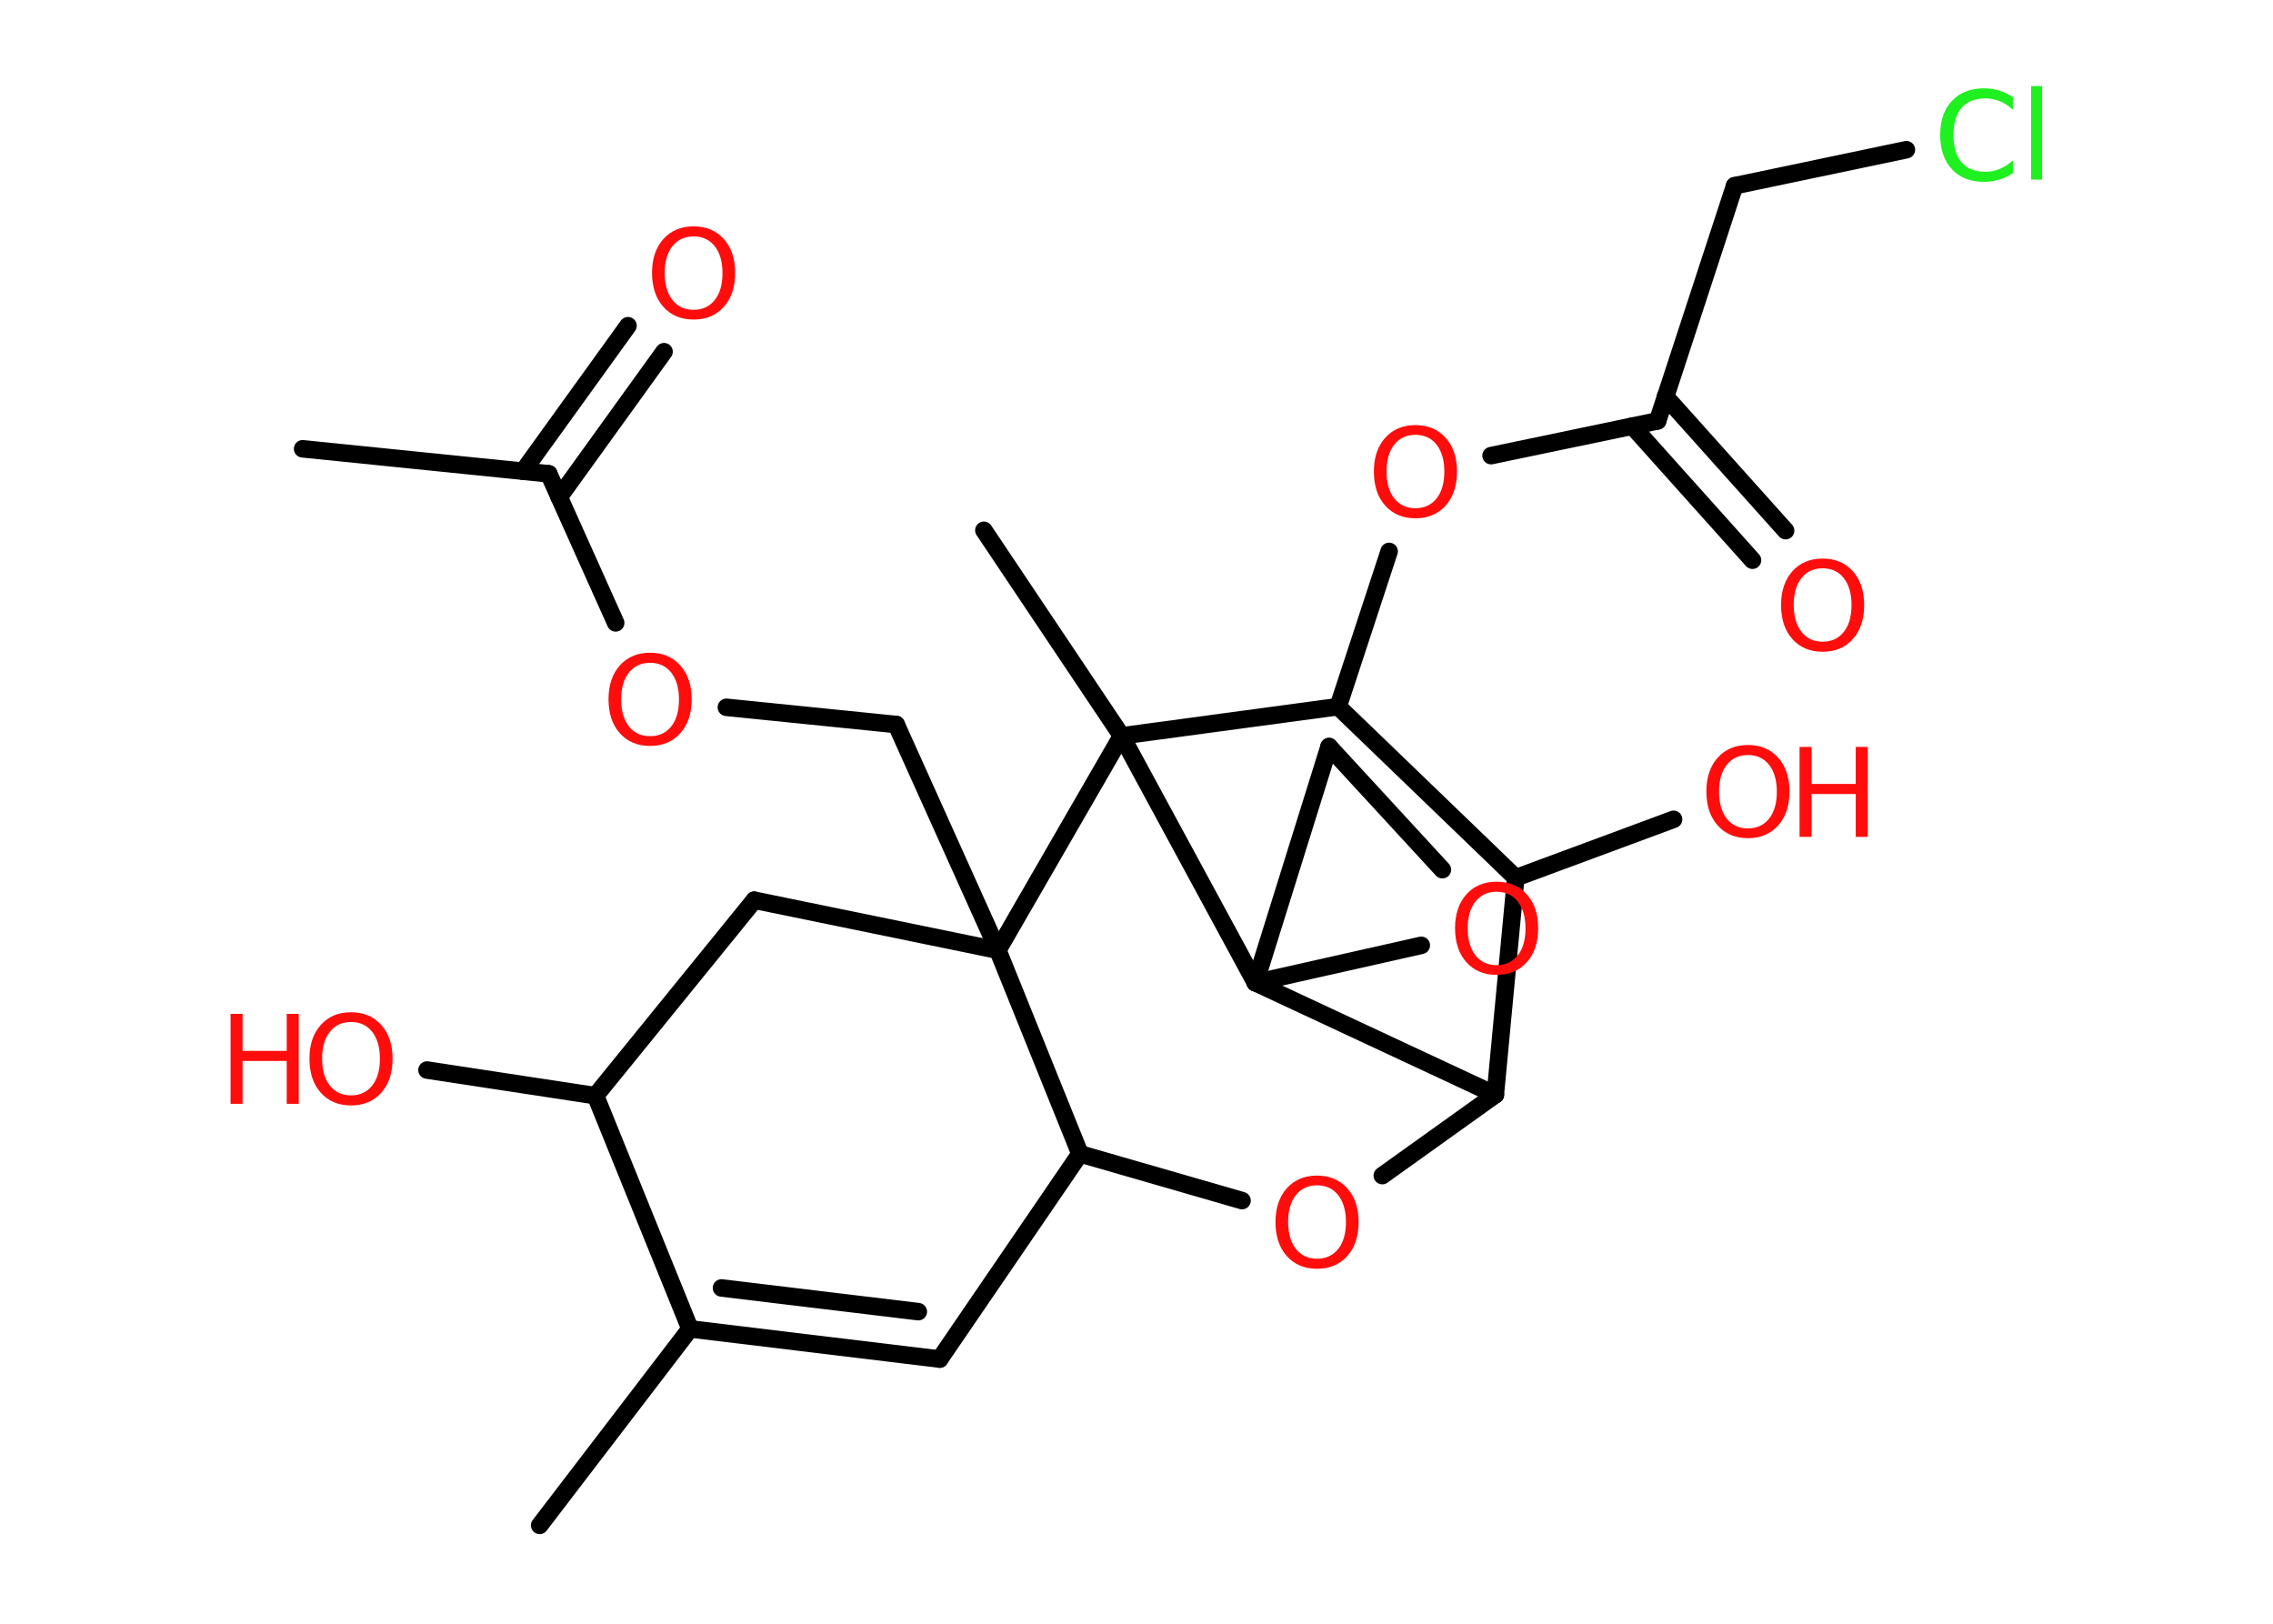 <?xml version='1.0' encoding='UTF-8'?>
<!DOCTYPE svg PUBLIC "-//W3C//DTD SVG 1.1//EN" "http://www.w3.org/Graphics/SVG/1.1/DTD/svg11.dtd">
<svg version='1.2' xmlns='http://www.w3.org/2000/svg' xmlns:xlink='http://www.w3.org/1999/xlink' width='70.0mm' height='50.0mm' viewBox='0 0 70.0 50.0'>
  <desc>Generated by the Chemistry Development Kit (http://github.com/cdk)</desc>
  <g stroke-linecap='round' stroke-linejoin='round' stroke='#000000' stroke-width='.54' fill='#FF0D0D'>
    <rect x='.0' y='.0' width='70.0' height='50.0' fill='#FFFFFF' stroke='none'/>
    <g id='mol1' class='mol'>
      <line id='mol1bnd1' class='bond' x1='9.32' y1='13.82' x2='16.9' y2='14.59'/>
      <g id='mol1bnd2' class='bond'>
        <line x1='16.11' y1='14.51' x2='19.34' y2='10.03'/>
        <line x1='17.22' y1='15.31' x2='20.45' y2='10.83'/>
      </g>
      <line id='mol1bnd3' class='bond' x1='16.9' y1='14.59' x2='18.96' y2='19.18'/>
      <line id='mol1bnd4' class='bond' x1='22.37' y1='21.78' x2='27.6' y2='22.31'/>
      <line id='mol1bnd5' class='bond' x1='27.6' y1='22.31' x2='30.73' y2='29.26'/>
      <line id='mol1bnd6' class='bond' x1='30.73' y1='29.26' x2='23.23' y2='27.72'/>
      <line id='mol1bnd7' class='bond' x1='23.23' y1='27.72' x2='18.34' y2='33.74'/>
      <line id='mol1bnd8' class='bond' x1='18.34' y1='33.74' x2='13.15' y2='32.95'/>
      <line id='mol1bnd9' class='bond' x1='18.34' y1='33.74' x2='21.25' y2='40.92'/>
      <line id='mol1bnd10' class='bond' x1='21.25' y1='40.92' x2='16.62' y2='46.97'/>
      <g id='mol1bnd11' class='bond'>
        <line x1='21.25' y1='40.92' x2='28.94' y2='41.85'/>
        <line x1='22.22' y1='39.66' x2='28.28' y2='40.39'/>
      </g>
      <line id='mol1bnd12' class='bond' x1='28.94' y1='41.85' x2='33.26' y2='35.53'/>
      <line id='mol1bnd13' class='bond' x1='30.73' y1='29.26' x2='33.26' y2='35.53'/>
      <line id='mol1bnd14' class='bond' x1='33.26' y1='35.53' x2='38.25' y2='36.97'/>
      <line id='mol1bnd15' class='bond' x1='42.57' y1='36.2' x2='46.05' y2='33.71'/>
      <line id='mol1bnd16' class='bond' x1='46.05' y1='33.71' x2='46.68' y2='27.03'/>
      <line id='mol1bnd17' class='bond' x1='46.68' y1='27.03' x2='51.54' y2='25.23'/>
      <line id='mol1bnd18' class='bond' x1='46.68' y1='27.03' x2='41.21' y2='21.76'/>
      <line id='mol1bnd19' class='bond' x1='41.21' y1='21.76' x2='42.78' y2='16.98'/>
      <line id='mol1bnd20' class='bond' x1='45.92' y1='14.03' x2='51.05' y2='12.96'/>
      <g id='mol1bnd21' class='bond'>
        <line x1='51.29' y1='12.21' x2='54.99' y2='16.34'/>
        <line x1='50.27' y1='13.12' x2='53.97' y2='17.25'/>
      </g>
      <line id='mol1bnd22' class='bond' x1='51.05' y1='12.96' x2='53.42' y2='5.72'/>
      <line id='mol1bnd23' class='bond' x1='53.42' y1='5.72' x2='58.71' y2='4.61'/>
      <line id='mol1bnd24' class='bond' x1='41.21' y1='21.76' x2='34.54' y2='22.66'/>
      <line id='mol1bnd25' class='bond' x1='30.73' y1='29.26' x2='34.54' y2='22.66'/>
      <line id='mol1bnd26' class='bond' x1='34.54' y1='22.66' x2='30.3' y2='16.33'/>
      <line id='mol1bnd27' class='bond' x1='34.54' y1='22.66' x2='38.66' y2='30.26'/>
      <line id='mol1bnd28' class='bond' x1='46.05' y1='33.71' x2='38.66' y2='30.26'/>
      <line id='mol1bnd29' class='bond' x1='38.66' y1='30.26' x2='40.93' y2='22.99'/>
      <line id='mol1bnd30' class='bond' x1='40.93' y1='22.99' x2='44.42' y2='26.78'/>
      <line id='mol1bnd31' class='bond' x1='38.66' y1='30.26' x2='43.77' y2='29.11'/>
      <path id='mol1atm3' class='atom' d='M21.36 7.28q-.41 .0 -.65 .3q-.24 .3 -.24 .83q.0 .52 .24 .83q.24 .3 .65 .3q.41 .0 .65 -.3q.24 -.3 .24 -.83q.0 -.52 -.24 -.83q-.24 -.3 -.65 -.3zM21.36 6.97q.58 .0 .93 .39q.35 .39 .35 1.04q.0 .66 -.35 1.05q-.35 .39 -.93 .39q-.58 .0 -.93 -.39q-.35 -.39 -.35 -1.05q.0 -.65 .35 -1.04q.35 -.39 .93 -.39z' stroke='none'/>
      <path id='mol1atm4' class='atom' d='M20.02 20.41q-.41 .0 -.65 .3q-.24 .3 -.24 .83q.0 .52 .24 .83q.24 .3 .65 .3q.41 .0 .65 -.3q.24 -.3 .24 -.83q.0 -.52 -.24 -.83q-.24 -.3 -.65 -.3zM20.02 20.1q.58 .0 .93 .39q.35 .39 .35 1.04q.0 .66 -.35 1.05q-.35 .39 -.93 .39q-.58 .0 -.93 -.39q-.35 -.39 -.35 -1.05q.0 -.65 .35 -1.04q.35 -.39 .93 -.39z' stroke='none'/>
      <g id='mol1atm9' class='atom'>
        <path d='M10.81 31.47q-.41 .0 -.65 .3q-.24 .3 -.24 .83q.0 .52 .24 .83q.24 .3 .65 .3q.41 .0 .65 -.3q.24 -.3 .24 -.83q.0 -.52 -.24 -.83q-.24 -.3 -.65 -.3zM10.81 31.17q.58 .0 .93 .39q.35 .39 .35 1.04q.0 .66 -.35 1.05q-.35 .39 -.93 .39q-.58 .0 -.93 -.39q-.35 -.39 -.35 -1.05q.0 -.65 .35 -1.04q.35 -.39 .93 -.39z' stroke='none'/>
        <path d='M7.1 31.22h.37v1.14h1.36v-1.14h.37v2.77h-.37v-1.32h-1.36v1.32h-.37v-2.77z' stroke='none'/>
      </g>
      <path id='mol1atm14' class='atom' d='M40.56 36.5q-.41 .0 -.65 .3q-.24 .3 -.24 .83q.0 .52 .24 .83q.24 .3 .65 .3q.41 .0 .65 -.3q.24 -.3 .24 -.83q.0 -.52 -.24 -.83q-.24 -.3 -.65 -.3zM40.56 36.2q.58 .0 .93 .39q.35 .39 .35 1.04q.0 .66 -.35 1.05q-.35 .39 -.93 .39q-.58 .0 -.93 -.39q-.35 -.39 -.35 -1.05q.0 -.65 .35 -1.04q.35 -.39 .93 -.39z' stroke='none'/>
      <g id='mol1atm17' class='atom'>
        <path d='M53.83 23.25q-.41 .0 -.65 .3q-.24 .3 -.24 .83q.0 .52 .24 .83q.24 .3 .65 .3q.41 .0 .65 -.3q.24 -.3 .24 -.83q.0 -.52 -.24 -.83q-.24 -.3 -.65 -.3zM53.83 22.94q.58 .0 .93 .39q.35 .39 .35 1.04q.0 .66 -.35 1.05q-.35 .39 -.93 .39q-.58 .0 -.93 -.39q-.35 -.39 -.35 -1.05q.0 -.65 .35 -1.04q.35 -.39 .93 -.39z' stroke='none'/>
        <path d='M55.42 23.0h.37v1.14h1.36v-1.14h.37v2.77h-.37v-1.32h-1.36v1.32h-.37v-2.77z' stroke='none'/>
      </g>
      <path id='mol1atm19' class='atom' d='M43.59 13.39q-.41 .0 -.65 .3q-.24 .3 -.24 .83q.0 .52 .24 .83q.24 .3 .65 .3q.41 .0 .65 -.3q.24 -.3 .24 -.83q.0 -.52 -.24 -.83q-.24 -.3 -.65 -.3zM43.59 13.09q.58 .0 .93 .39q.35 .39 .35 1.04q.0 .66 -.35 1.05q-.35 .39 -.93 .39q-.58 .0 -.93 -.39q-.35 -.39 -.35 -1.05q.0 -.65 .35 -1.04q.35 -.39 .93 -.39z' stroke='none'/>
      <path id='mol1atm21' class='atom' d='M56.13 17.5q-.41 .0 -.65 .3q-.24 .3 -.24 .83q.0 .52 .24 .83q.24 .3 .65 .3q.41 .0 .65 -.3q.24 -.3 .24 -.83q.0 -.52 -.24 -.83q-.24 -.3 -.65 -.3zM56.13 17.2q.58 .0 .93 .39q.35 .39 .35 1.04q.0 .66 -.35 1.05q-.35 .39 -.93 .39q-.58 .0 -.93 -.39q-.35 -.39 -.35 -1.05q.0 -.65 .35 -1.04q.35 -.39 .93 -.39z' stroke='none'/>
      <path id='mol1atm23' class='atom' d='M61.99 2.98v.4q-.19 -.18 -.4 -.26q-.21 -.09 -.45 -.09q-.47 .0 -.73 .29q-.25 .29 -.25 .84q.0 .55 .25 .84q.25 .29 .73 .29q.24 .0 .45 -.09q.21 -.09 .4 -.26v.39q-.2 .14 -.42 .2q-.22 .07 -.47 .07q-.63 .0 -.99 -.39q-.36 -.39 -.36 -1.05q.0 -.67 .36 -1.05q.36 -.39 .99 -.39q.25 .0 .47 .07q.22 .07 .41 .2zM62.55 2.65h.34v2.88h-.34v-2.88z' stroke='none' fill='#1FF01F'/>
      <path id='mol1atm28' class='atom' d='M46.09 27.46q-.41 .0 -.65 .3q-.24 .3 -.24 .83q.0 .52 .24 .83q.24 .3 .65 .3q.41 .0 .65 -.3q.24 -.3 .24 -.83q.0 -.52 -.24 -.83q-.24 -.3 -.65 -.3zM46.09 27.15q.58 .0 .93 .39q.35 .39 .35 1.04q.0 .66 -.35 1.05q-.35 .39 -.93 .39q-.58 .0 -.93 -.39q-.35 -.39 -.35 -1.05q.0 -.65 .35 -1.04q.35 -.39 .93 -.39z' stroke='none'/>
    </g>
  </g>
</svg>
